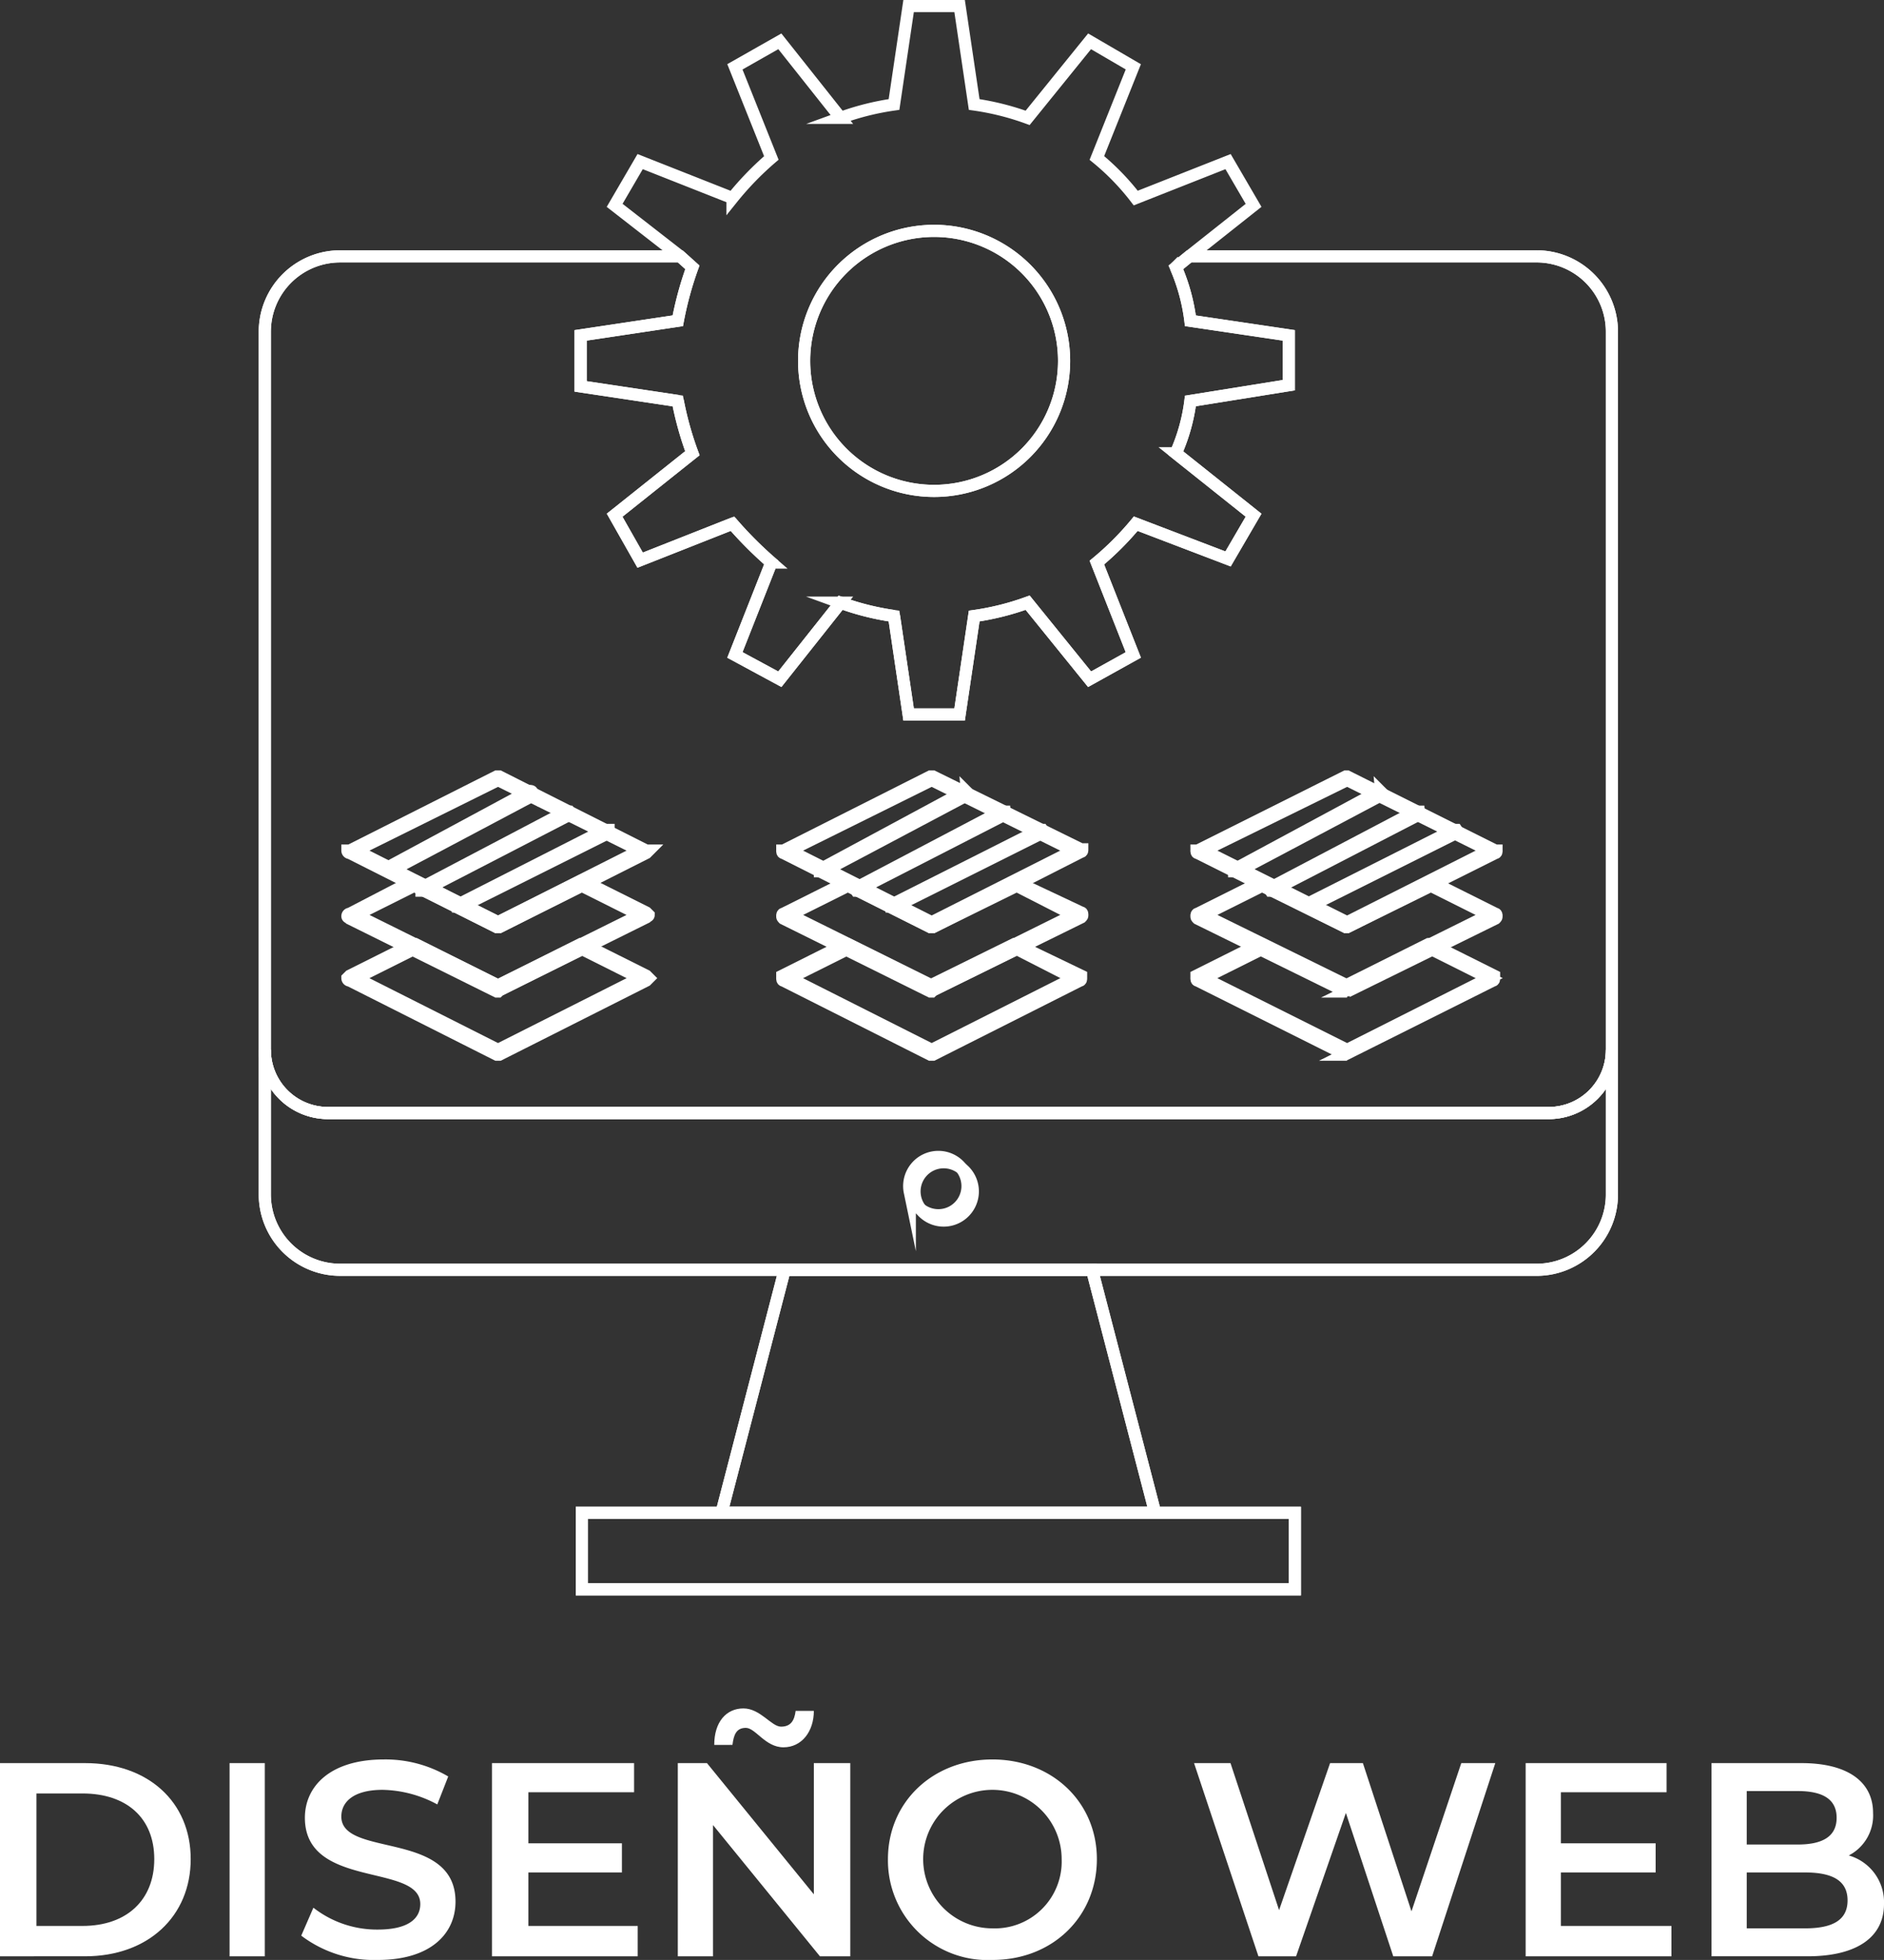 <svg xmlns="http://www.w3.org/2000/svg" viewBox="0 0 155.1 161.3">
  <rect x="0" y="0" width="155.1" height="161.3" fill="#333333" stroke="none"/>
  <title>web</title>
  <g id="aa54e552-75cb-4ef2-ad7b-ee0ccd118677" data-name="Capa 2">
    <g id="ed74b753-9907-467f-94db-18d6dd79e8d4" data-name="Capa 1">
      <g>
        <g>
          <g>
            <path d="M76.9,19A10.7,10.7,0,1,1,66.2,29.7,10.7,10.7,0,0,1,76.9,19Z" style="fill: none;stroke: #fff;stroke-miterlimit: 10"/>
            <polygon points="47.9 124.5 59.4 124.5 95.1 124.5 106.6 124.5 106.6 130.8 47.9 130.8 47.9 124.5" style="fill: none;stroke: #fff;stroke-miterlimit: 10"/>
            <polygon points="89.9 104.5 95.1 124.5 59.4 124.5 64.6 104.5 89.9 104.5" style="fill: none;stroke: #fff;stroke-miterlimit: 10"/>
            <path d="M27,91.6H127.5a5.2,5.2,0,0,0,5.2-5.2V98.3a6.2,6.2,0,0,1-6.1,6.2H28a6.2,6.2,0,0,1-6.2-6.2V86.4A5.2,5.2,0,0,0,27,91.6Zm47.9,6.5a2.4,2.4,0,0,0,4.7,0,2.4,2.4,0,1,0-4.7,0Z" style="fill: none;stroke: #fff;stroke-miterlimit: 10"/>
            <path d="M74.8,58.8l-1.2-8.1a21.8,21.8,0,0,1-4.4-1.1l-5,6.3-3.7-2,3-7.6a32.2,32.2,0,0,1-3.2-3.2l-7.6,3-2.1-3.7L57,37.3A27,27,0,0,1,55.8,33l-8-1.2V27.6l8-1.2A28.3,28.3,0,0,1,57,22l-1-.9-5.4-4.2,2.1-3.6,7.6,3A25,25,0,0,1,63.5,13l-3-7.5,3.7-2.1,5,6.3a21.8,21.8,0,0,1,4.4-1.1L74.8.5H79l1.2,8.1a21.8,21.8,0,0,1,4.4,1.1l5.1-6.3,3.6,2.1-3,7.5a19.9,19.9,0,0,1,3.2,3.3l7.6-3,2.1,3.6-5.3,4.2-1.1.9A15.9,15.9,0,0,1,98,26.4l8.1,1.2v4.1L98,33a15.2,15.2,0,0,1-1.2,4.3l6.4,5.1L101.1,46l-7.6-2.9a24.2,24.2,0,0,1-3.2,3.2l3,7.6-3.6,2-5.1-6.3a21.8,21.8,0,0,1-4.4,1.1L79,58.8ZM66.2,29.7A10.7,10.7,0,1,0,76.9,19,10.7,10.7,0,0,0,66.2,29.7Z" style="fill: none;stroke: #fff;stroke-miterlimit: 10"/>
            <path d="M73.6,50.7l1.2,8.1H79l1.2-8.1a21.8,21.8,0,0,0,4.4-1.1l5.1,6.3,3.6-2-3-7.6a24.2,24.2,0,0,0,3.2-3.2l7.6,2.9,2.1-3.6-6.4-5.1A15.2,15.2,0,0,0,98,33l8.1-1.3V27.6L98,26.4A15.9,15.9,0,0,0,96.8,22l1.1-.9h28.7a6.2,6.2,0,0,1,6.1,6.2V86.4a5.2,5.2,0,0,1-5.2,5.2H27a5.2,5.2,0,0,1-5.2-5.2V27.3A6.2,6.2,0,0,1,28,21.1H56l1,.9a28.3,28.3,0,0,0-1.2,4.4l-8,1.2v4.2l8,1.2A27,27,0,0,0,57,37.3l-6.4,5.1,2.1,3.7,7.6-3a32.2,32.2,0,0,0,3.2,3.2l-3,7.6,3.7,2,5-6.3A21.8,21.8,0,0,0,73.6,50.7Z" style="fill: none;stroke: #fff;stroke-miterlimit: 10"/>
          </g>
          <g>
            <path d="M64.6,104.5H28a6.2,6.2,0,0,1-6.2-6.2v-71A6.2,6.2,0,0,1,28,21.1H56" style="fill: none;stroke: #fff;stroke-miterlimit: 10"/>
            <path d="M97.9,21.1h28.7a6.2,6.2,0,0,1,6.1,6.2v71a6.2,6.2,0,0,1-6.1,6.2H89.9" style="fill: none;stroke: #fff;stroke-miterlimit: 10"/>
            <path d="M132.7,86.4a5.2,5.2,0,0,1-5.2,5.2H27a5.2,5.2,0,0,1-5.2-5.2" style="fill: none;stroke: #fff;stroke-miterlimit: 10"/>
            <polyline points="59.4 124.5 64.6 104.5 89.9 104.5 95.1 124.5" style="fill: none;stroke: #fff;stroke-miterlimit: 10"/>
            <path d="M77.2,95.7a2.4,2.4,0,1,1,0,4.7,2.4,2.4,0,0,1,0-4.7Z" style="fill: none;stroke: #fff;stroke-miterlimit: 10"/>
            <polygon points="95.1 124.5 106.6 124.5 106.6 130.8 47.9 130.8 47.9 124.5 59.4 124.5 95.1 124.5" style="fill: none;stroke: #fff;stroke-miterlimit: 10"/>
          </g>
          <g>
            <g>
              <path d="M110.9,76.3h-.1L98.6,70.2c-.1,0-.1-.1-.1-.2h.1l12.2-6.1h.1l12.2,6.1h.1c0,.1,0,.2-.1.2l-12.2,6.1ZM99.1,70l11.8,5.9L122.6,70l-11.7-5.8Z" style="fill: none;stroke: #fff;stroke-miterlimit: 10"/>
              <path d="M110.9,81.6h-.1l-12.2-6c-.1-.1-.1-.1-.1-.2s0-.2.1-.2l5.2-2.6h.2l6.9,3.4,6.8-3.4h.2l5.2,2.6c.1,0,.1.1.1.2s0,.1-.1.2l-12.2,6ZM99.1,75.3l11.8,5.8,11.7-5.8-4.8-2.4-6.9,3.4h-.1l-6.9-3.4Z" style="fill: none;stroke: #fff;stroke-miterlimit: 10"/>
              <path d="M110.9,86.8h-.1L98.6,80.7c-.1,0-.1-.1-.1-.2v-.2l5.2-2.6h.2l6.9,3.4,6.8-3.4h.2l5.2,2.6v.2c0,.1,0,.2-.1.2l-12.2,6.1ZM99.1,80.5l11.8,5.9,11.7-5.9-4.8-2.4-6.9,3.4h-.1l-6.9-3.4Z" style="fill: none;stroke: #fff;stroke-miterlimit: 10"/>
              <path d="M101.8,71.7h-.2c0-.1,0-.2.1-.2l11.7-6.3h.3a.4.4,0,0,1-.1.3l-11.7,6.2Z" style="fill: none;stroke: #fff;stroke-miterlimit: 10"/>
              <path d="M104.8,73.3h-.2a.2.2,0,0,1,.1-.3l11.8-6.2h.3a.4.4,0,0,1-.1.3l-11.8,6.1Z" style="fill: none;stroke: #fff;stroke-miterlimit: 10"/>
              <path d="M107.7,74.6h-.1c-.1-.1-.1-.2,0-.2l12.1-6.1h.2a.2.2,0,0,1-.1.3l-12,6Z" style="fill: none;stroke: #fff;stroke-miterlimit: 10"/>
            </g>
            <g>
              <path d="M76.7,76.3h-.1L64.5,70.2c-.1,0-.1-.1-.1-.2h.1l12.1-6.1h.2L89,69.9h.1c0,.1,0,.2-.1.2L76.8,76.3ZM65,70l11.7,5.9L88.4,70,76.7,64.2Z" style="fill: none;stroke: #fff;stroke-miterlimit: 10"/>
              <path d="M76.7,81.6h-.1l-12.1-6c-.1-.1-.1-.1-.1-.2s0-.2.1-.2l5.2-2.6h.2l6.8,3.4,6.9-3.4h.1L89,75.1c.1,0,.1.1.1.2s0,.1-.1.2l-12.2,6ZM65,75.3l11.7,5.8,11.7-5.8-4.7-2.4-6.9,3.4h-.2l-6.8-3.4Z" style="fill: none;stroke: #fff;stroke-miterlimit: 10"/>
              <path d="M76.7,86.8h-.1L64.5,80.7c-.1,0-.1-.1-.1-.2v-.2l5.2-2.6h.2l6.8,3.4,6.9-3.4h.1L89,80.3v.2c0,.1,0,.2-.1.2L76.8,86.8ZM65,80.5l11.7,5.9,11.7-5.9-4.7-2.4-6.9,3.4h-.2l-6.8-3.4Z" style="fill: none;stroke: #fff;stroke-miterlimit: 10"/>
              <path d="M67.7,71.7h-.2c0-.1,0-.2.1-.2l11.7-6.3h.3a.4.4,0,0,1-.1.3L67.8,71.7Z" style="fill: none;stroke: #fff;stroke-miterlimit: 10"/>
              <path d="M70.6,73.3h-.1a.2.2,0,0,1,.1-.3l11.8-6.2h.3a.4.4,0,0,1-.1.3L70.7,73.2Z" style="fill: none;stroke: #fff;stroke-miterlimit: 10"/>
              <path d="M73.6,74.6h-.2c0-.1,0-.2.1-.2l12.1-6.1h.2a.2.2,0,0,1-.1.3l-12,6Z" style="fill: none;stroke: #fff;stroke-miterlimit: 10"/>
            </g>
            <g>
              <path d="M41,76.3h-.1L28.8,70.2a.2.2,0,0,1-.2-.2h.2l12.1-6.1h.2l12.1,6.1h.2l-.2.2L41.1,76.3ZM29.3,70,41,75.9,52.7,70,41,64.2Z" style="fill: none;stroke: #fff;stroke-miterlimit: 10"/>
              <path d="M41,81.6h-.1l-12.1-6c-.1-.1-.2-.1-.2-.2a.2.2,0,0,1,.2-.2L34,72.5h.2L41,75.9l6.8-3.4H48l5.2,2.6.2.2c0,.1-.1.1-.2.2l-12.1,6ZM29.3,75.3,41,81.1l11.7-5.8-4.8-2.4-6.8,3.4h-.2l-6.8-3.4Z" style="fill: none;stroke: #fff;stroke-miterlimit: 10"/>
              <path d="M41,86.8h-.1L28.8,80.7a.2.2,0,0,1-.2-.2l.2-.2L34,77.7h.2L41,81.1l6.8-3.4H48l5.2,2.6.2.2-.2.2L41.1,86.8ZM29.3,80.5,41,86.4l11.7-5.9-4.8-2.4-6.8,3.4h-.2l-6.8-3.4Z" style="fill: none;stroke: #fff;stroke-miterlimit: 10"/>
              <path d="M32,71.7c-.1,0-.2,0-.2-.1s0-.2.1-.2l11.7-6.3c.1,0,.2,0,.2.1a.2.2,0,0,1,0,.3L32.1,71.7Z" style="fill: none;stroke: #fff;stroke-miterlimit: 10"/>
              <path d="M34.9,73.3h-.2c0-.1,0-.3.1-.3l11.8-6.2h.3c.1.1,0,.2-.1.3L35,73.2Z" style="fill: none;stroke: #fff;stroke-miterlimit: 10"/>
              <path d="M37.9,74.6h-.2c0-.1,0-.2.1-.2l12-6.1h.3c0,.1,0,.3-.1.3l-12,6Z" style="fill: none;stroke: #fff;stroke-miterlimit: 10"/>
            </g>
          </g>
        </g>
        <g>
          <path d="M0,145.1H7c5.2,0,8.7,3.2,8.7,7.9s-3.5,8-8.7,8H0Zm6.8,13.4c3.6,0,5.9-2.1,5.9-5.5s-2.3-5.4-5.9-5.4H3v10.9Z" style="fill: #fff"/>
          <path d="M18.9,145.1h2.9V161H18.9Z" style="fill: #fff"/>
          <path d="M24.8,159.3l1-2.3a8.5,8.5,0,0,0,5.3,1.8c2.5,0,3.5-.9,3.5-2.1,0-3.4-9.5-1.2-9.5-7.1,0-2.6,2.1-4.8,6.5-4.8a10.2,10.2,0,0,1,5.3,1.4l-.9,2.3a9.8,9.8,0,0,0-4.5-1.2c-2.4,0-3.4,1-3.4,2.2,0,3.4,9.4,1.1,9.4,7,0,2.6-2,4.8-6.4,4.8A9.9,9.9,0,0,1,24.8,159.3Z" style="fill: #fff"/>
          <path d="M52.5,158.5V161h-12V145.1H52.2v2.4H43.5v4.2h7.7v2.4H43.5v4.4Z" style="fill: #fff"/>
          <path d="M70,145.1V161H67.5l-8.8-10.8V161H55.8V145.1h2.4L67,155.9V145.1Zm-9.7-1.5H58.8c0-1.9,1-3,2.4-3s2.3,1.5,3.1,1.5,1.1-.5,1.2-1.3H67c0,1.7-1,3-2.5,3s-2.3-1.6-3.1-1.6S60.4,142.8,60.3,143.6Z" style="fill: #fff"/>
          <path d="M73.1,153c0-4.7,3.7-8.2,8.6-8.2s8.6,3.5,8.6,8.2-3.6,8.3-8.6,8.3A8.2,8.2,0,0,1,73.1,153Zm14.3,0a5.7,5.7,0,1,0-5.7,5.7A5.5,5.5,0,0,0,87.4,153Z" style="fill: #fff"/>
          <path d="M123.1,145.1,117.9,161h-3.2l-3.9-11.8L106.7,161h-3.1l-5.3-15.9h3l4,12.1,4.2-12.1h2.7l4,12.2,4.1-12.2Z" style="fill: #fff"/>
          <path d="M137.6,158.5V161h-12V145.1h11.6v2.4h-8.7v4.2h7.8v2.4h-7.8v4.4Z" style="fill: #fff"/>
          <path d="M155.1,156.7c0,2.7-2.2,4.3-6.3,4.3h-7.9V145.1h7.4c3.9,0,5.9,1.6,5.9,4.1a3.7,3.7,0,0,1-2,3.5A4,4,0,0,1,155.1,156.7Zm-11.3-9.3v4.4H148c2.1,0,3.2-.7,3.2-2.2s-1.1-2.2-3.2-2.2Zm8.3,9c0-1.6-1.2-2.3-3.5-2.3h-4.8v4.6h4.8C150.9,158.7,152.1,158,152.1,156.4Z" style="fill: #fff"/>
        </g>
      </g>
    </g>
  </g>
</svg>
